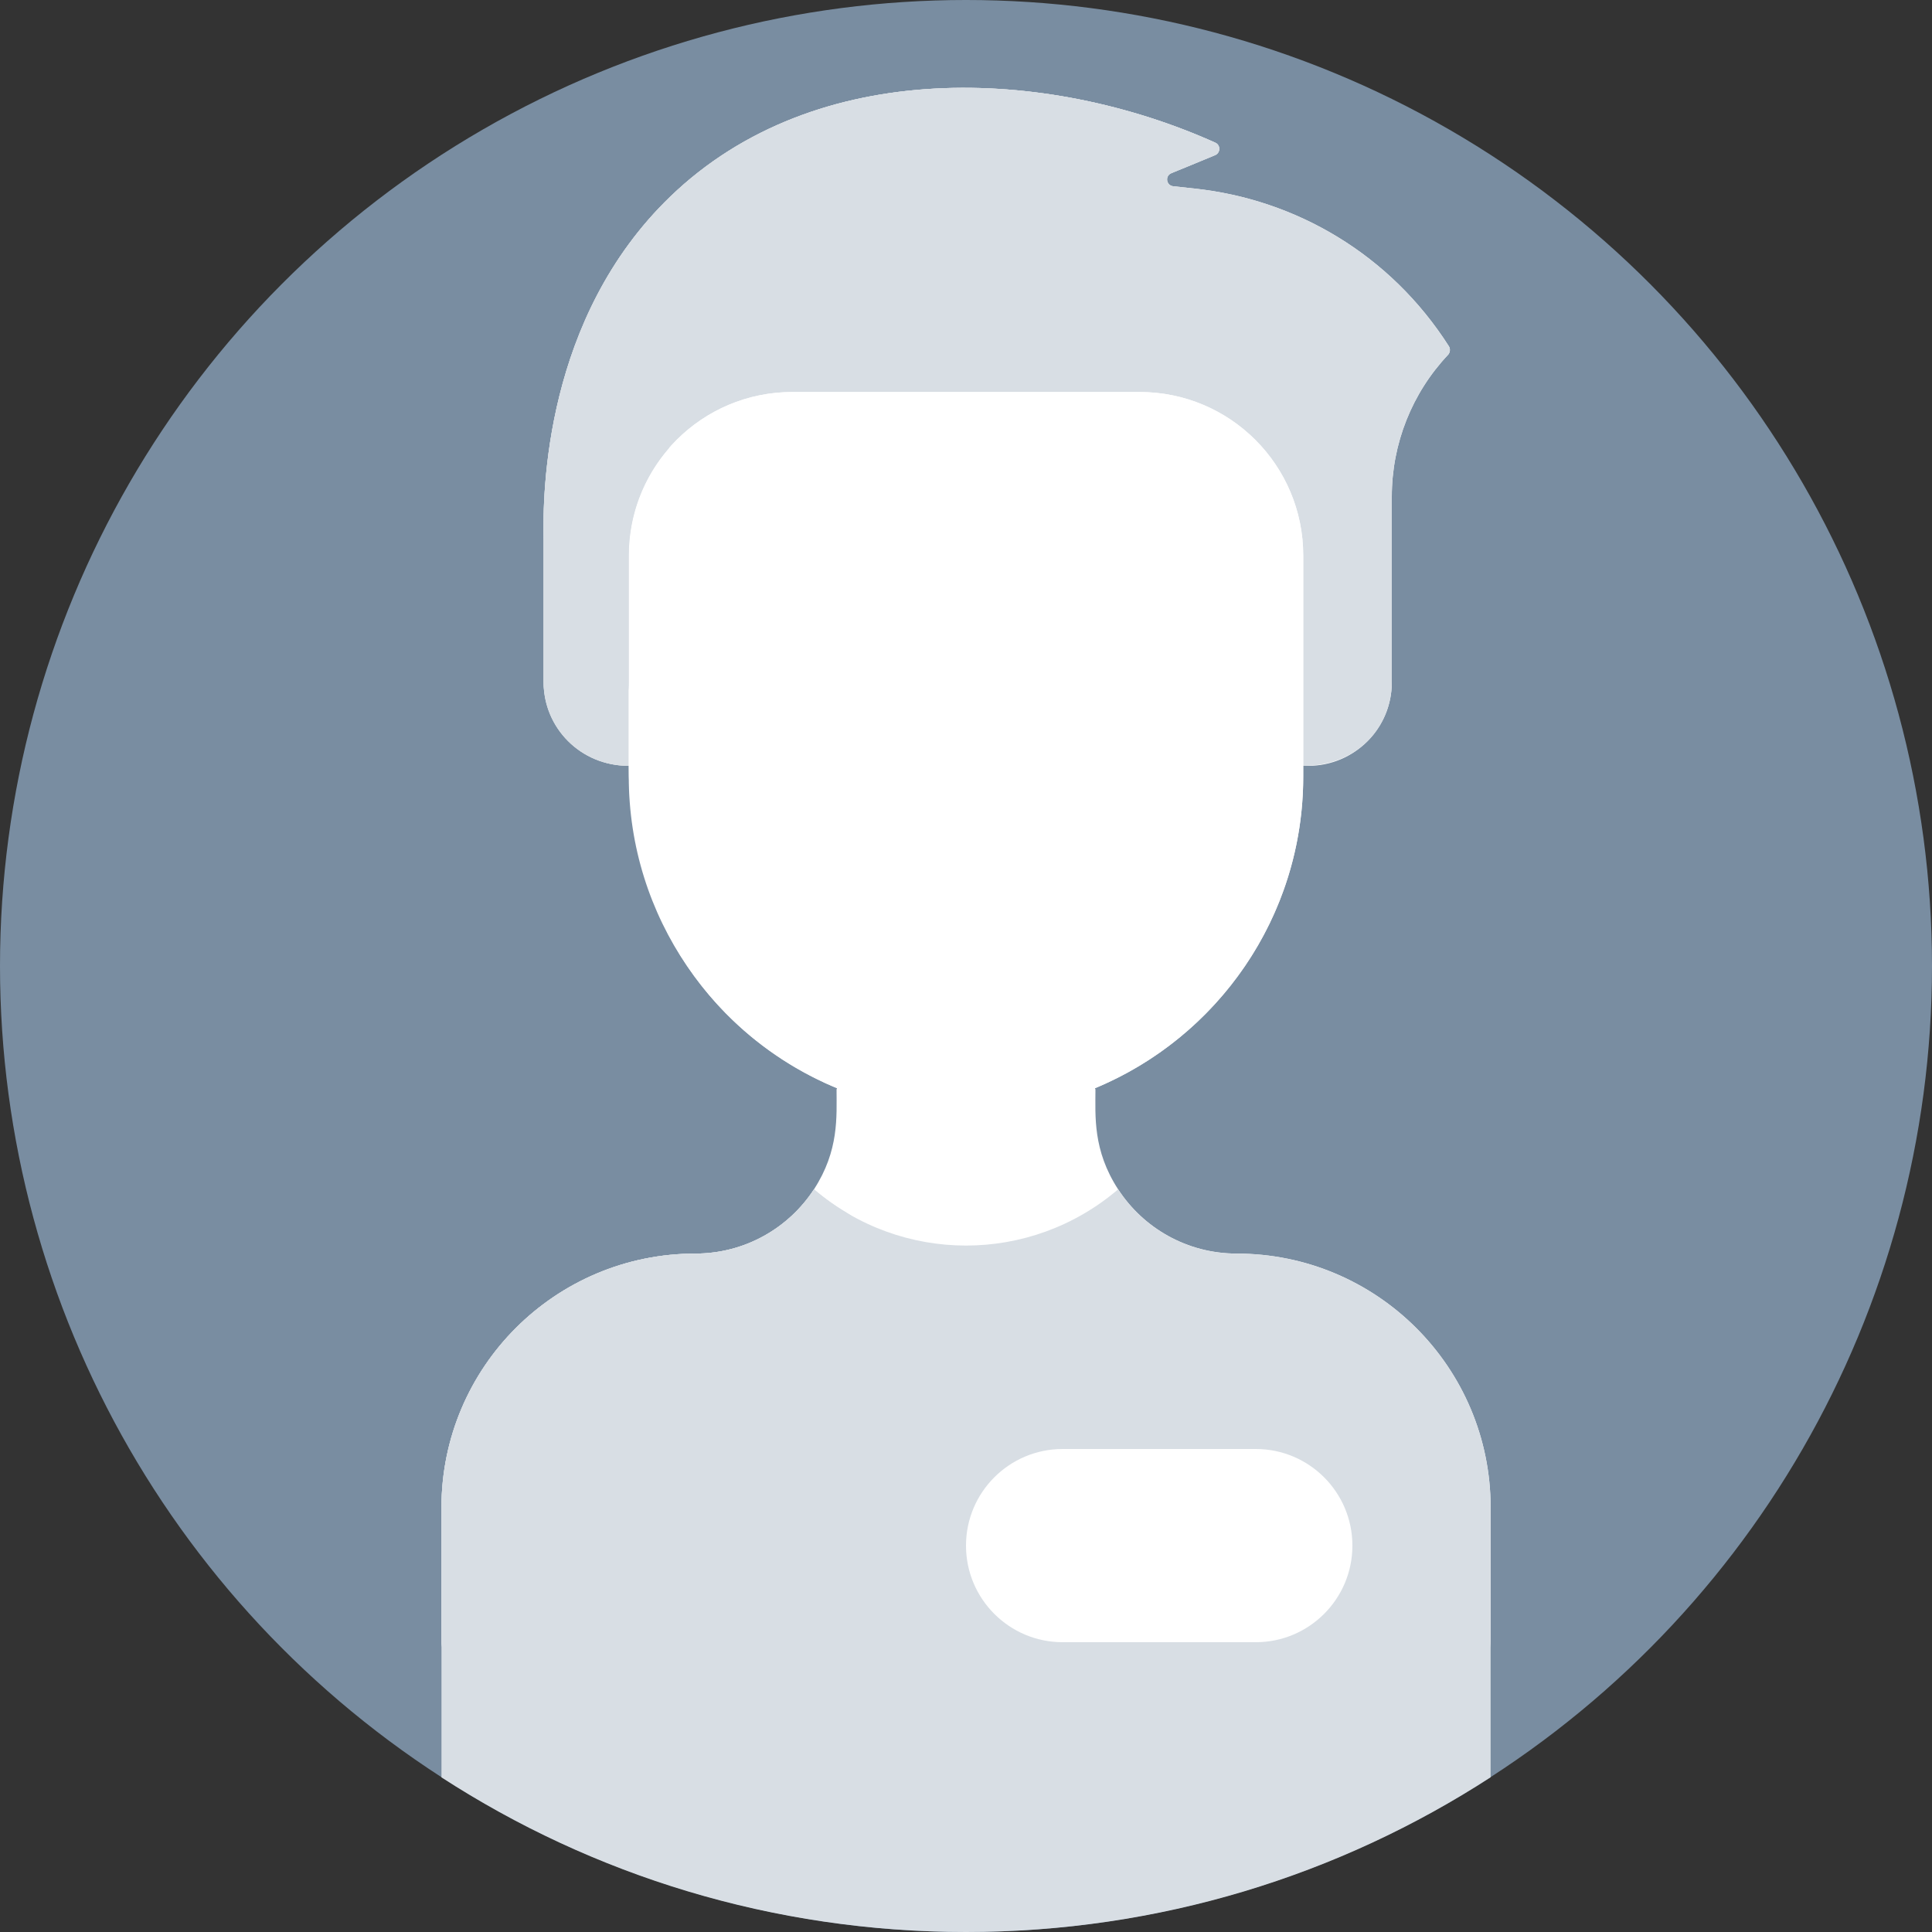 <svg width="20" height="20" viewBox="0 0 20 20" fill="none" xmlns="http://www.w3.org/2000/svg">
<rect x="0" y="0" width="20" height="20" fill="#333333" stroke="none"/>
<g clip-path="url(#clip0_5907_4860)">
<circle cx="10" cy="10" r="10" fill="#798da1"/>
<path d="M15.431 15.606V16.991C15.431 17.146 15.304 17.273 15.148 17.273H4.852C4.696 17.273 4.57 17.146 4.57 16.991V15.606C4.57 14.154 5.747 12.977 7.2 12.977C7.713 12.976 8.165 12.712 8.426 12.312C8.687 11.91 8.66 11.56 8.66 11.278L8.665 11.265C7.399 10.741 6.509 9.494 6.509 8.039V7.928C6.006 7.928 5.628 7.531 5.628 7.063V5.597C5.616 5.087 5.64 3.288 6.939 2.035C8.451 0.578 10.846 0.697 12.581 1.477C12.637 1.502 12.635 1.583 12.578 1.606L12.126 1.793C12.058 1.82 12.072 1.92 12.145 1.928L12.365 1.952C13.417 2.064 14.394 2.635 15 3.586C15.016 3.612 15.011 3.651 14.99 3.673C14.617 4.068 14.408 4.593 14.408 5.139V7.063C14.408 7.541 14.02 7.928 13.543 7.928H13.491V8.039C13.491 9.494 12.601 10.741 11.335 11.265L11.34 11.278C11.34 11.552 11.311 11.906 11.575 12.312C11.835 12.712 12.287 12.976 12.8 12.977C14.253 12.977 15.431 14.154 15.431 15.606Z" fill="#fff"/>
<path d="M14.999 3.586C15.016 3.612 15.011 3.651 14.99 3.673C14.617 4.069 14.408 4.593 14.408 5.139V7.063C14.408 7.5 14.079 7.928 13.491 7.928V5.75C13.491 4.815 12.733 4.058 11.798 4.058H8.202C7.267 4.058 6.509 4.815 6.509 5.75V7.928C6.006 7.928 5.627 7.531 5.627 7.063V5.597C5.616 5.087 5.639 3.288 6.939 2.035C8.45 0.578 10.846 0.697 12.58 1.477C12.637 1.502 12.635 1.583 12.578 1.607L12.126 1.793C12.058 1.821 12.072 1.92 12.145 1.928L12.365 1.952C13.417 2.064 14.393 2.635 14.999 3.586V3.586Z" fill="#d8dee4"/>
<path d="M4.57 18.399V15.606C4.57 14.154 5.747 12.977 7.2 12.977C7.713 12.977 8.165 12.712 8.426 12.312C9.334 13.088 10.666 13.088 11.575 12.312C11.835 12.712 12.287 12.977 12.8 12.977C14.253 12.977 15.431 14.154 15.431 15.606V18.398C13.867 19.412 12.002 20 10 20C7.998 20 6.133 19.412 4.57 18.399Z" fill="#d8dee4"/>
<path d="M13.491 8.039C13.491 9.967 11.927 11.53 10 11.53C8.184 11.53 6.509 10.118 6.509 7.928V5.75C6.509 4.815 7.267 4.058 8.202 4.058H11.798C12.733 4.058 13.491 4.815 13.491 5.75V8.039Z" fill="#fff"/>
<path d="M8.621 13.829C8.49 13.87 8.35 13.892 8.201 13.894C6.744 13.906 5.557 15.058 5.557 16.514V16.779C5.557 17.052 5.336 17.273 5.063 17.273H4.852C4.696 17.273 4.57 17.146 4.57 16.991V15.606C4.57 14.154 5.747 12.977 7.2 12.977C7.713 12.977 8.165 12.712 8.426 12.312C8.53 12.401 8.643 12.482 8.761 12.552C9.281 12.862 9.198 13.647 8.621 13.829Z" fill="#d8dee4"/>
<path d="M12.578 1.606C12.163 1.777 12.104 1.815 11.961 1.792C9.645 1.433 7.613 2.392 6.923 4.641C6.665 4.938 6.509 5.326 6.509 5.75V7.073C6.509 7.644 5.627 7.684 5.627 7.063V5.597C5.616 5.087 5.639 3.288 6.939 2.035C8.45 0.578 10.845 0.697 12.58 1.477C12.637 1.502 12.635 1.583 12.578 1.606Z" fill="#d8dee4"/>
<path d="M10 16C10 15.448 10.448 15 11 15H13C13.552 15 14 15.448 14 16C14 16.552 13.552 17 13 17H11C10.448 17 10 16.552 10 16Z" fill="#fff"/>
</g>
<defs>
<clipPath id="clip0_5907_4860">
<rect width="20" height="20" fill="#fff" transform="matrix(-1 0 0 1 20 0)"/>
</clipPath>
</defs>
</svg>
